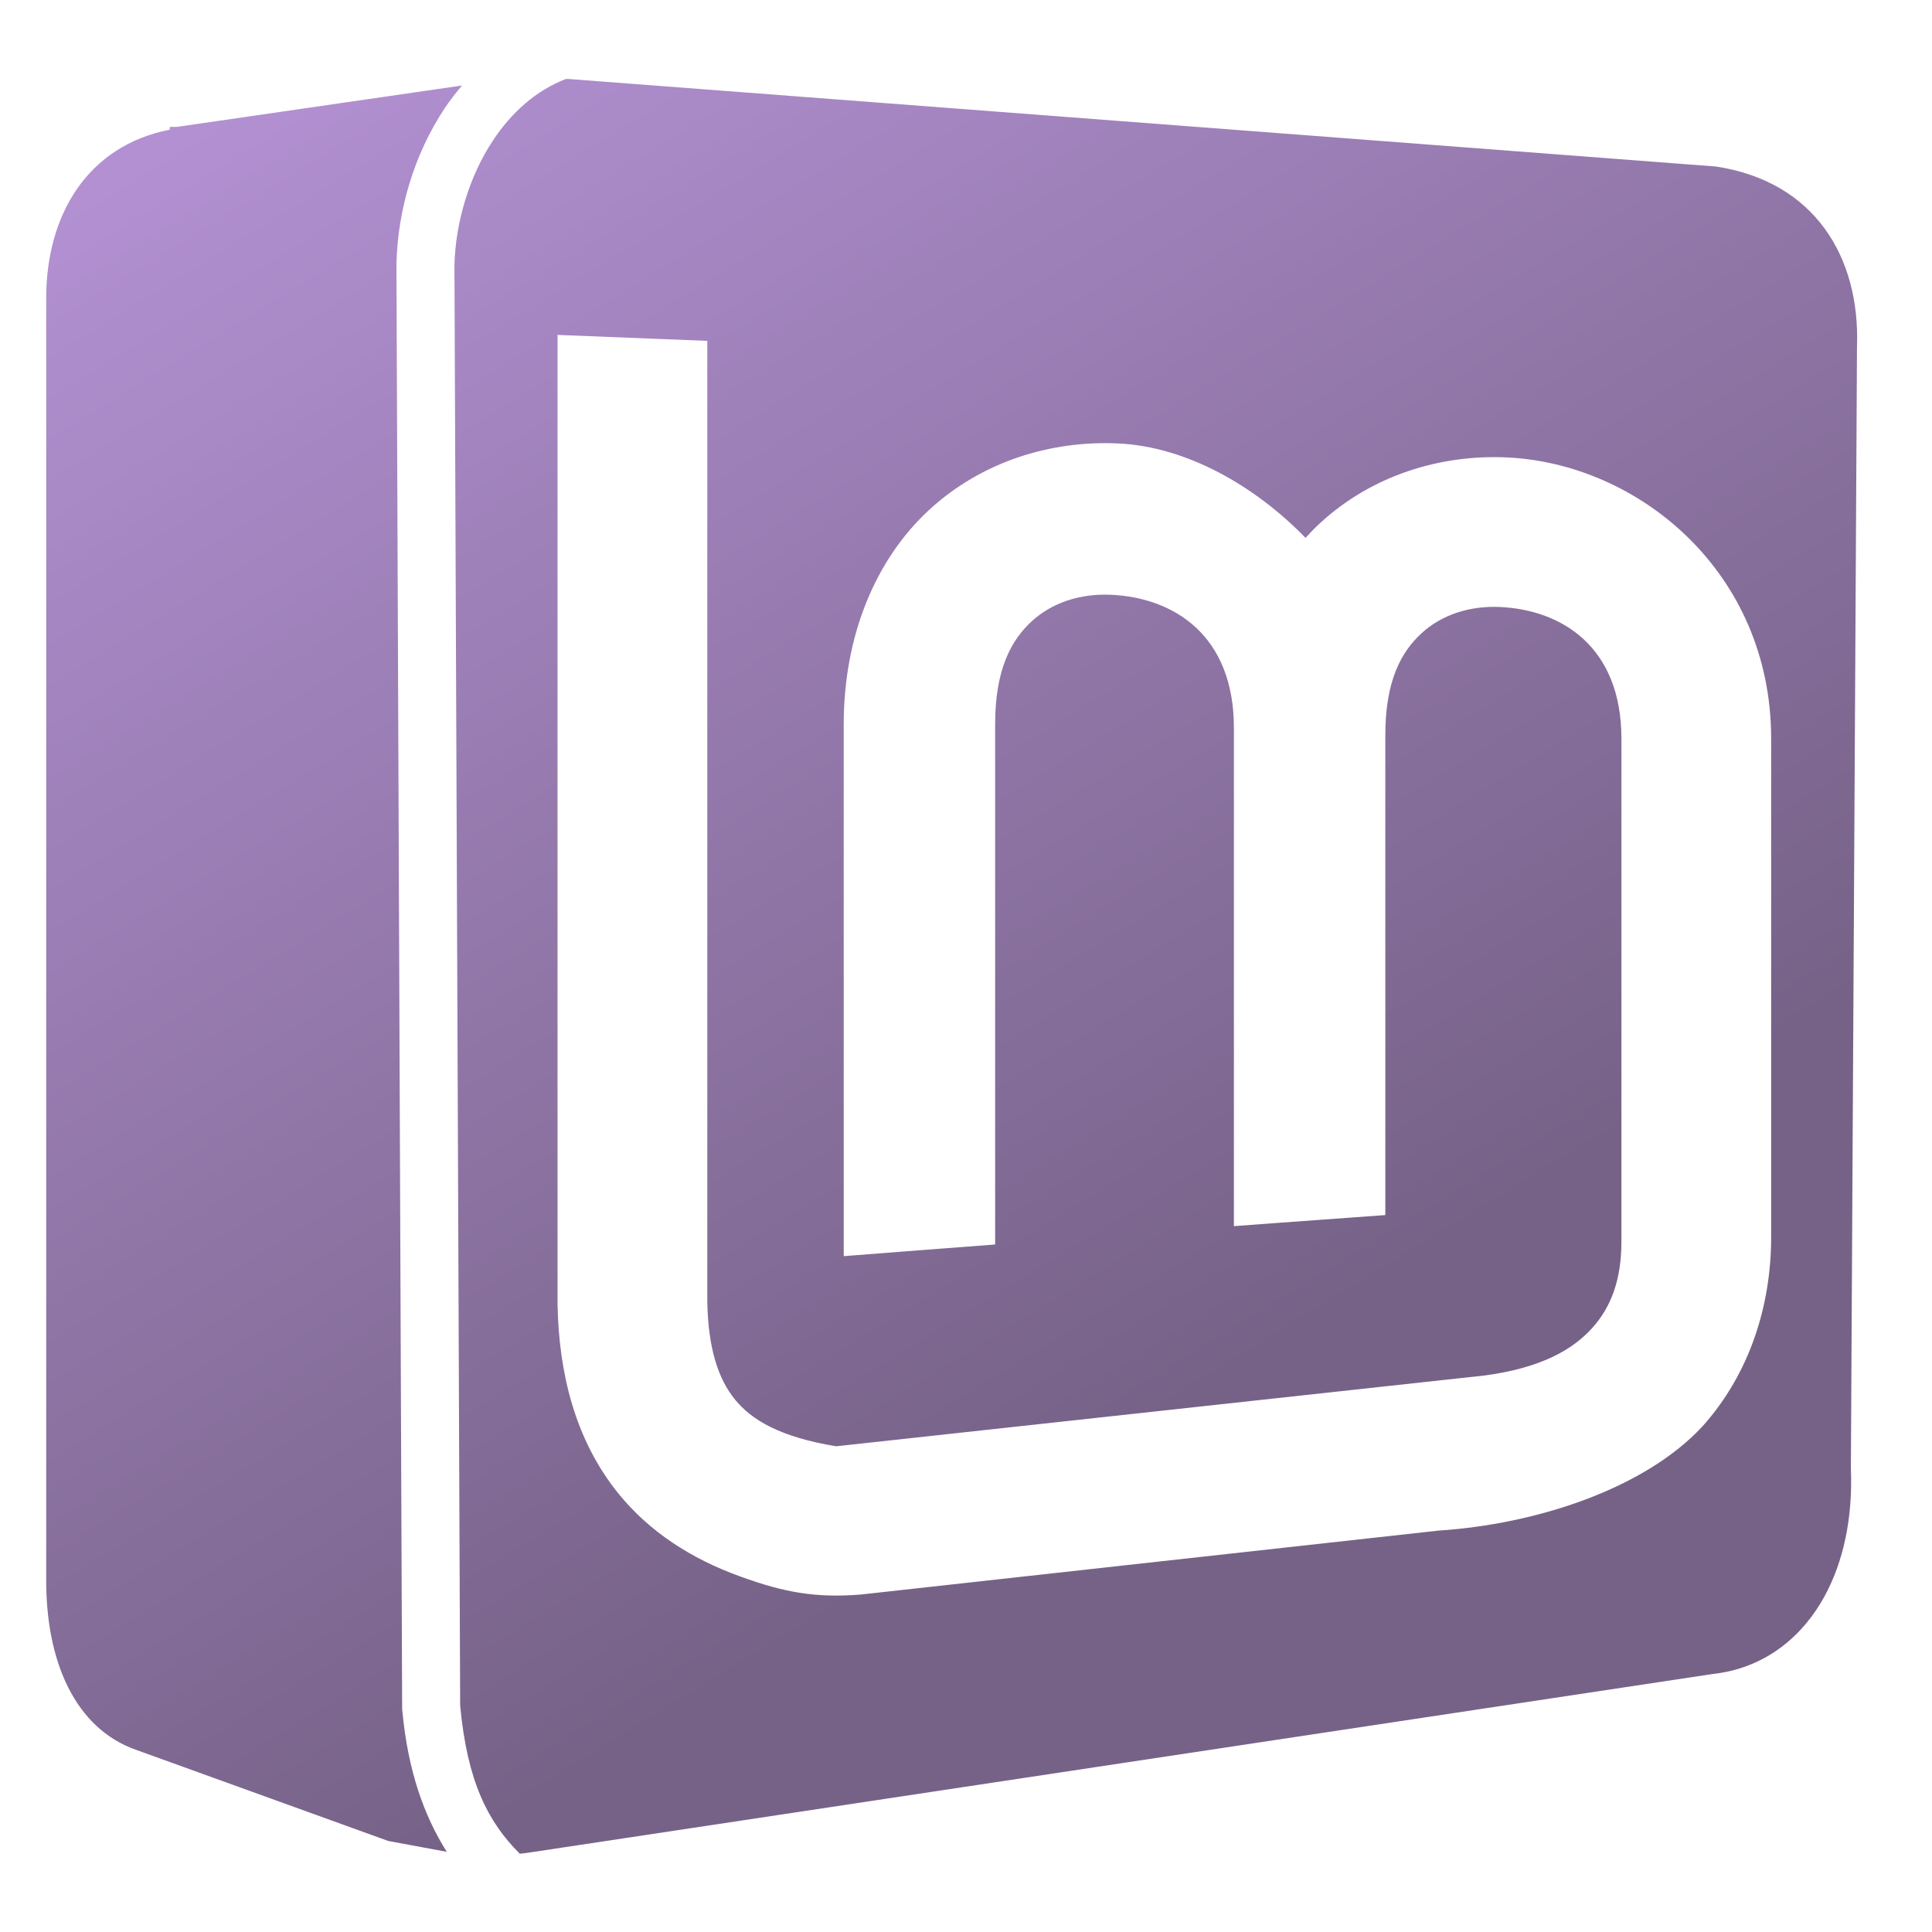 <?xml version="1.0" encoding="UTF-8" standalone="no"?>
<!-- Created with Inkscape (http://www.inkscape.org/) -->

<svg
   xmlns:dc="http://purl.org/dc/elements/1.1/"
   xmlns:cc="http://creativecommons.org/ns#"
   xmlns:rdf="http://www.w3.org/1999/02/22-rdf-syntax-ns#"
   xmlns:svg="http://www.w3.org/2000/svg"
   xmlns="http://www.w3.org/2000/svg"
   xmlns:xlink="http://www.w3.org/1999/xlink"
   xmlns:sodipodi="http://sodipodi.sourceforge.net/DTD/sodipodi-0.dtd"
   xmlns:inkscape="http://www.inkscape.org/namespaces/inkscape"
   width="136.533"
   height="136.533"
   id="svg6934"
   sodipodi:version="0.32"
   inkscape:version="0.92.1 r15371"
   version="1.0"
   sodipodi:docname="start-here-symbolic.svg"
   inkscape:output_extension="org.inkscape.output.svg.inkscape">
  <defs
     id="defs6936">
    <linearGradient
       inkscape:collect="always"
       xlink:href="#jaca"
       id="linearGradient1459"
       gradientUnits="userSpaceOnUse"
       x1="9.495"
       y1="-3.131"
       x2="75.467"
       y2="104.281" />
    <linearGradient
       id="jaca">
      <stop
         id="stop8362"
         offset="0"
         style="stop-color:#b995da;stop-opacity:1" />
      <stop
         id="stop8364"
         offset="1"
         style="stop-color:#766287;stop-opacity:1" />
    </linearGradient>
  </defs>
  <sodipodi:namedview
     id="base"
     pagecolor="#ffffff"
     bordercolor="#666666"
     borderopacity="1.0"
     inkscape:pageopacity="0.0"
     inkscape:pageshadow="2"
     inkscape:zoom="4.0264078"
     inkscape:cx="67.254267"
     inkscape:cy="68.244325"
     inkscape:document-units="px"
     inkscape:current-layer="layer1"
     showgrid="false"
     inkscape:window-width="1366"
     inkscape:window-height="714"
     inkscape:window-x="0"
     inkscape:window-y="26"
     inkscape:window-maximized="1" />
  <g
     inkscape:label="Capa 1"
     inkscape:groupmode="layer"
     id="layer1">
    <path
       style="fill:url(#linearGradient1459);fill-opacity:1;fill-rule:evenodd;stroke:none;stroke-width:1.067"
       d="m 39.998,5.578 c -2.12,0.818 -3.839,2.354 -5.164,4.354 -1.695,2.558 -2.652,5.843 -2.719,8.822 v 0.002 l 0.404,101.775 c 0.5,5.377 1.96,8.222 4.213,10.469 0.264,-0.026 0.53,-0.056 0.801,-0.1 L 121.033,118.301 c 2.67,-0.289 4.936,-1.565 6.613,-3.582 0.479,-0.576 0.91,-1.212 1.289,-1.904 1.326,-2.422 2.01,-5.518 1.865,-9.047 l 0.432,-79.234 c 0.237,-6.363 -2.987,-11.707 -9.965,-12.766 L 40.189,5.582 c -0.004,-4.8e-4 -0.009,4.7e-4 -0.014,0 -0.059,-0.006 -0.119,-4e-5 -0.178,-0.004 z M 32.652,6.043 12.5,8.967 H 11.996 V 9.166 C 6.232,10.285 3.266,15.131 3.266,21.066 v 51.9 32.018 6.416 c -0.071,6.029 2.069,10.767 6.367,12.266 l 17.805,6.434 4.135,0.766 c -1.602,-2.535 -2.754,-5.734 -3.145,-10.014 l -0.008,-0.088 L 28.016,18.691 v -0.027 c 0.083,-3.763 1.22,-7.708 3.4,-10.998 0.374,-0.565 0.795,-1.102 1.236,-1.623 z m 6.748,17.625 10.584,0.42 v 67.943 c 0.067,3.253 0.762,5.41 1.965,6.883 1.16,1.42 3.153,2.641 7.143,3.293 l 45.766,-4.996 c 4.077,-0.529 6.313,-1.862 7.664,-3.363 1.352,-1.503 2.062,-3.434 2.062,-6.119 V 52.199 c 0,-6.519 -4.252,-9.106 -8.582,-9.303 -2.165,-0.098 -4.138,0.561 -5.547,1.859 -1.409,1.299 -2.555,3.312 -2.555,7.193 v 33.92 c -4.116,0.31 -5.327,0.377 -10.701,0.783 V 51.436 c 0,-6.592 -4.299,-9.205 -8.678,-9.404 -2.189,-0.099 -4.186,0.562 -5.611,1.875 -1.425,1.313 -2.584,3.352 -2.584,7.277 V 87.947 C 66.331,88.254 60.942,88.663 59.625,88.771 v -37.588 c 0,-6.324 2.288,-11.693 6.033,-15.145 3.745,-3.452 8.644,-4.915 13.348,-4.701 4.859,0.221 9.711,3.02 13.254,6.674 0.328,-0.361 0.666,-0.71 1.021,-1.037 3.704,-3.413 8.547,-4.86 13.199,-4.648 9.304,0.422 18.686,8.097 18.686,19.873 v 35.24 c 0,4.771 -1.494,9.626 -4.865,13.373 -4.112,4.426 -11.787,6.907 -18.621,7.352 l -40.855,4.521 c -3.187,0.253 -5.393,-0.147 -8.482,-1.266 -3.543,-1.267 -6.468,-3.214 -8.59,-5.811 -3.154,-3.861 -4.256,-8.656 -4.35,-13.383 l -0.002,-0.053 z"
       id="path4493"
       inkscape:connector-curvature="0" />
  </g>
</svg>
